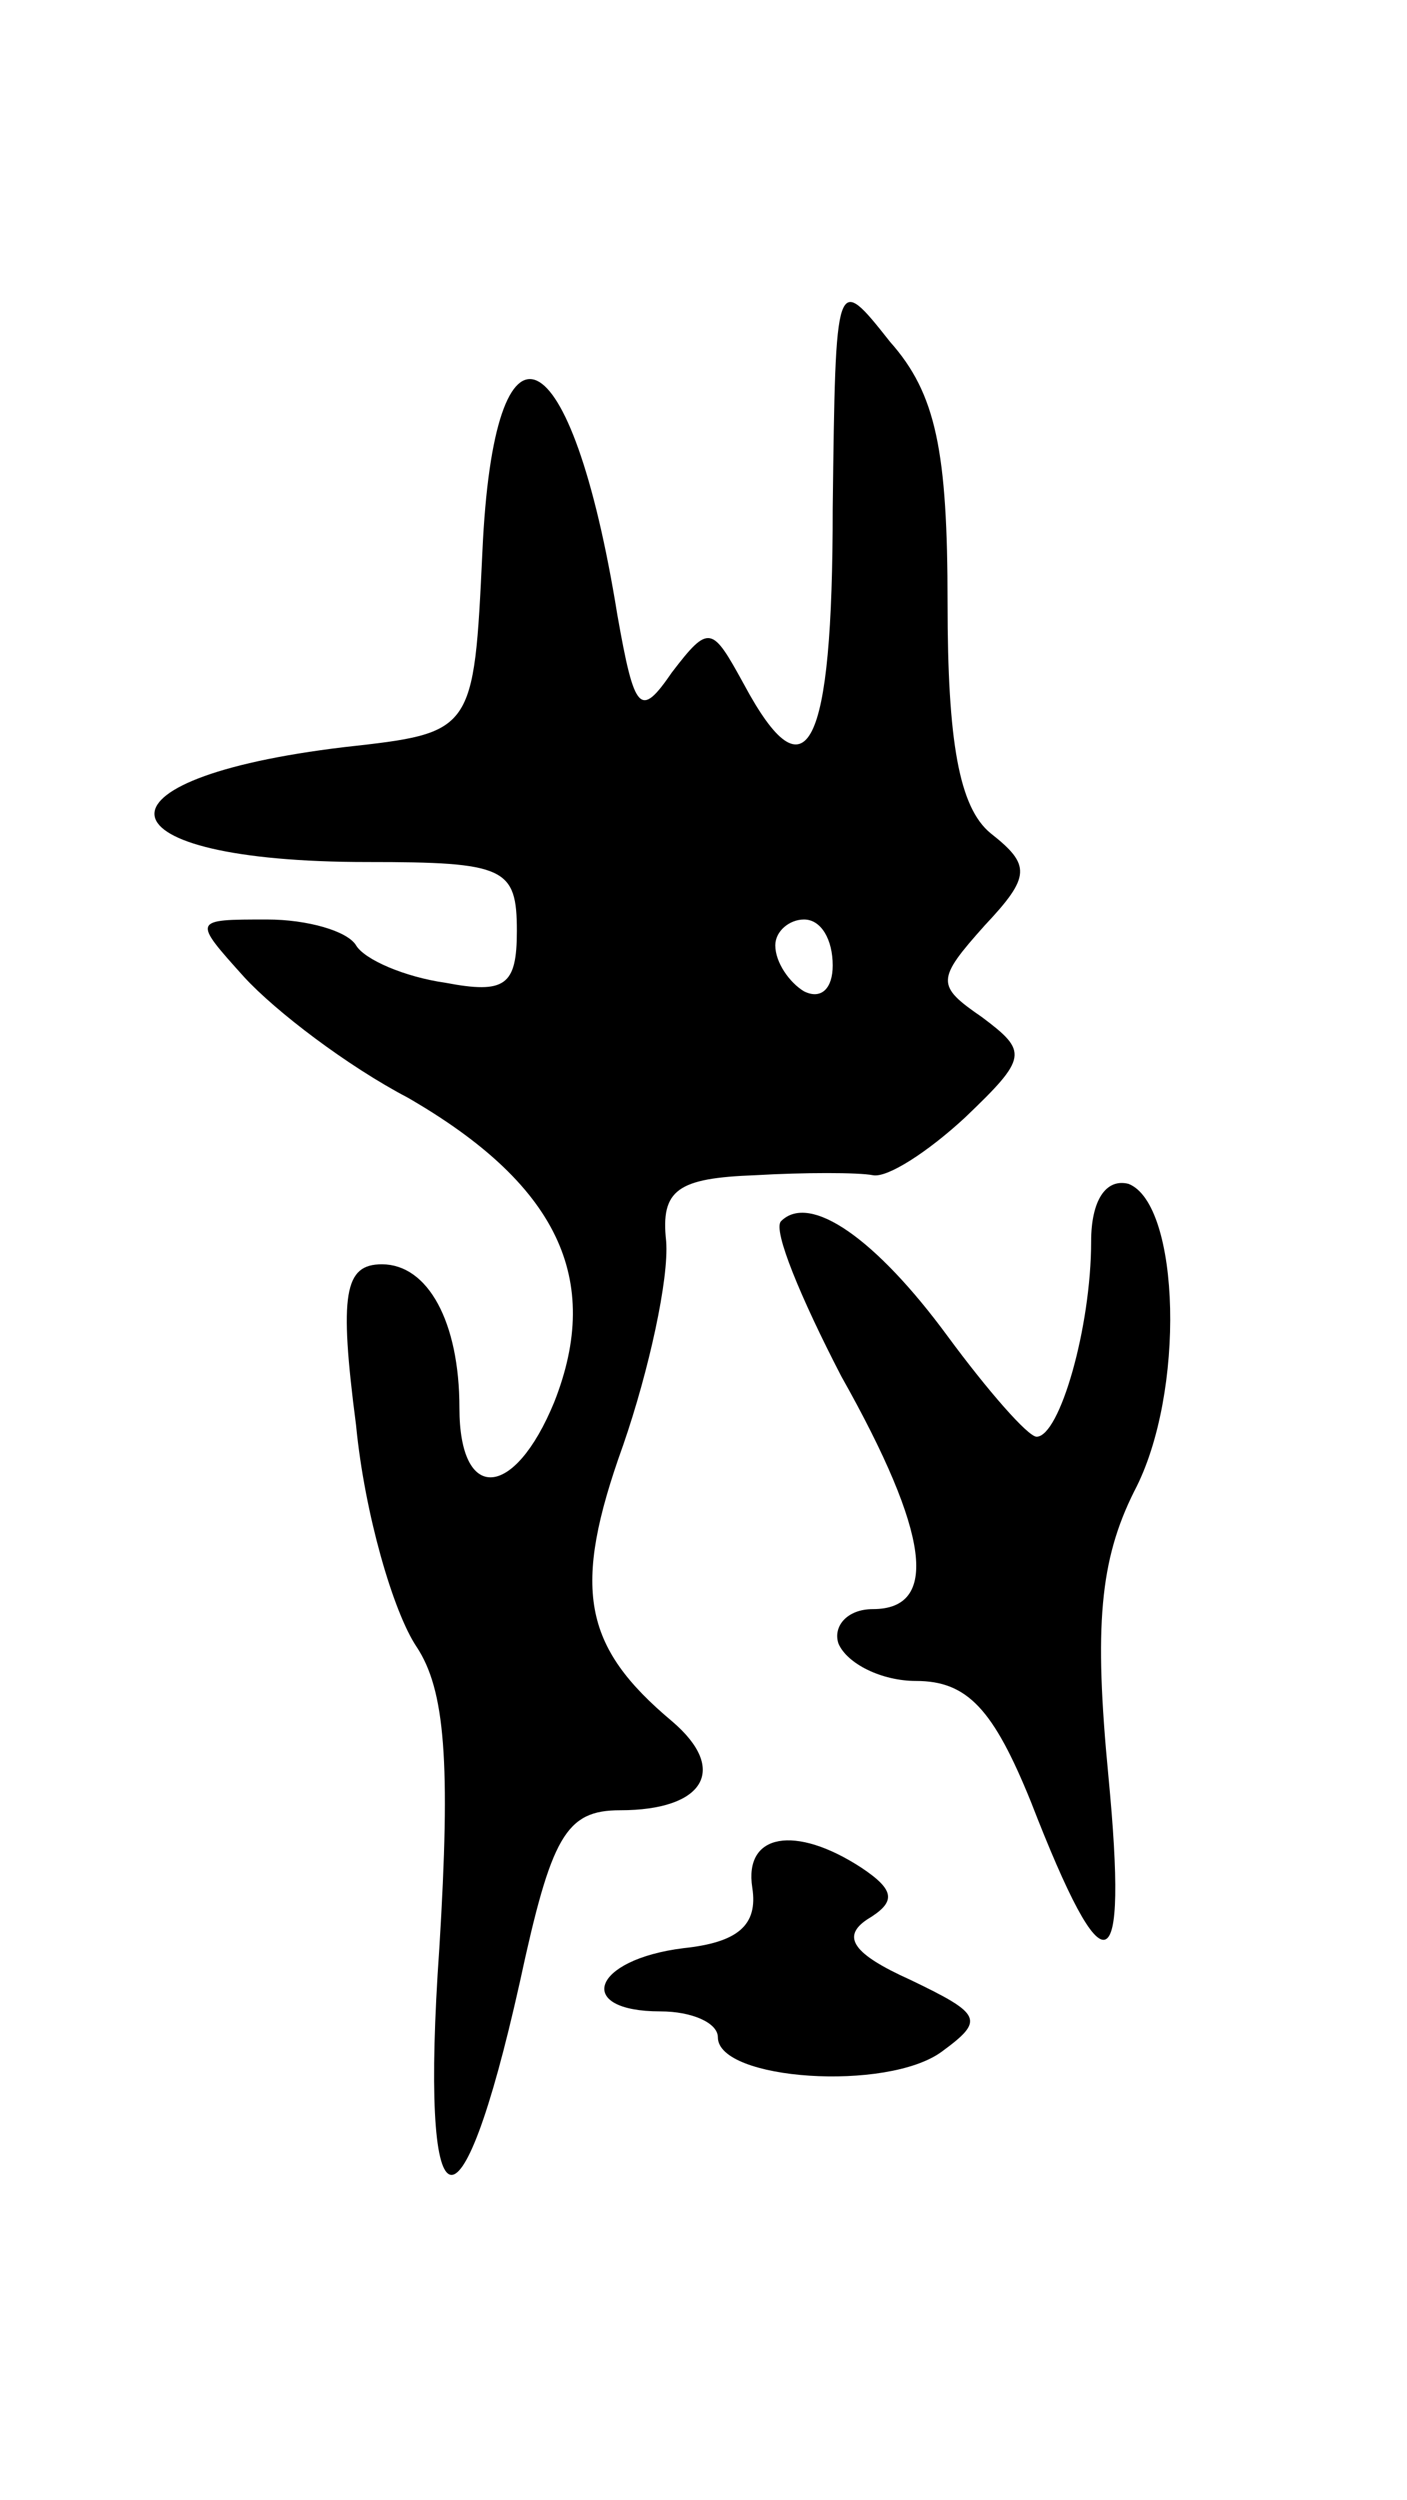 <svg version="1.0" xmlns="http://www.w3.org/2000/svg"
 width="49pt" height="87pt" viewBox="0 0 49 87"
 preserveAspectRatio="xMidYMid meet">
<g transform="translate(0,87) scale(0.1,-0.1)"
fill="#000000" stroke="none">
<path d="M290 693 c0 -84 -9 -102 -31 -61 -11 20 -12 21 -25 4 -11 -16 -13
-14 -19 20 -16 99 -43 111 -47 22 -3 -63 -3 -63 -48 -68 -92 -11 -87 -40 8
-40 48 0 52 -2 52 -24 0 -19 -4 -22 -25 -18 -14 2 -28 8 -31 13 -3 5 -17 9
-31 9 -26 0 -26 0 -8 -20 11 -12 36 -31 57 -42 52 -30 68 -63 51 -106 -14 -34
-33 -35 -33 -2 0 30 -11 50 -27 50 -13 0 -15 -10 -9 -56 3 -31 13 -65 21 -77
10 -15 12 -40 8 -105 -7 -100 7 -106 28 -12 11 51 16 60 35 60 29 0 38 14 18
31 -31 26 -35 46 -17 96 9 26 16 58 15 71 -2 18 4 22 31 23 17 1 36 1 41 0 5
-1 19 8 32 20 22 21 22 23 6 35 -16 11 -16 13 1 32 16 17 16 21 2 32 -11 9
-15 32 -15 80 0 53 -4 73 -20 91 -19 24 -19 24 -20 -58z m0 -159 c0 -8 -4 -12
-10 -9 -5 3 -10 10 -10 16 0 5 5 9 10 9 6 0 10 -7 10 -16z"/>
<path d="M380 438 c0 -30 -11 -68 -19 -68 -3 0 -17 16 -31 35 -25 34 -48 50
-58 40 -3 -3 7 -27 21 -54 31 -55 34 -81 11 -81 -9 0 -14 -6 -12 -12 3 -7 15
-13 27 -13 18 0 27 -10 40 -42 26 -67 34 -64 27 9 -5 52 -3 75 9 99 18 34 16
100 -2 107 -8 2 -13 -6 -13 -20z"/>
<path d="M262 213 c2 -13 -5 -19 -24 -21 -32 -4 -38 -22 -8 -22 11 0 20 -4 20
-9 0 -15 59 -19 78 -5 15 11 14 13 -11 25 -20 9 -24 15 -15 21 10 6 10 10 -2
18 -23 15 -41 12 -38 -7z"/>
</g>
</svg>

